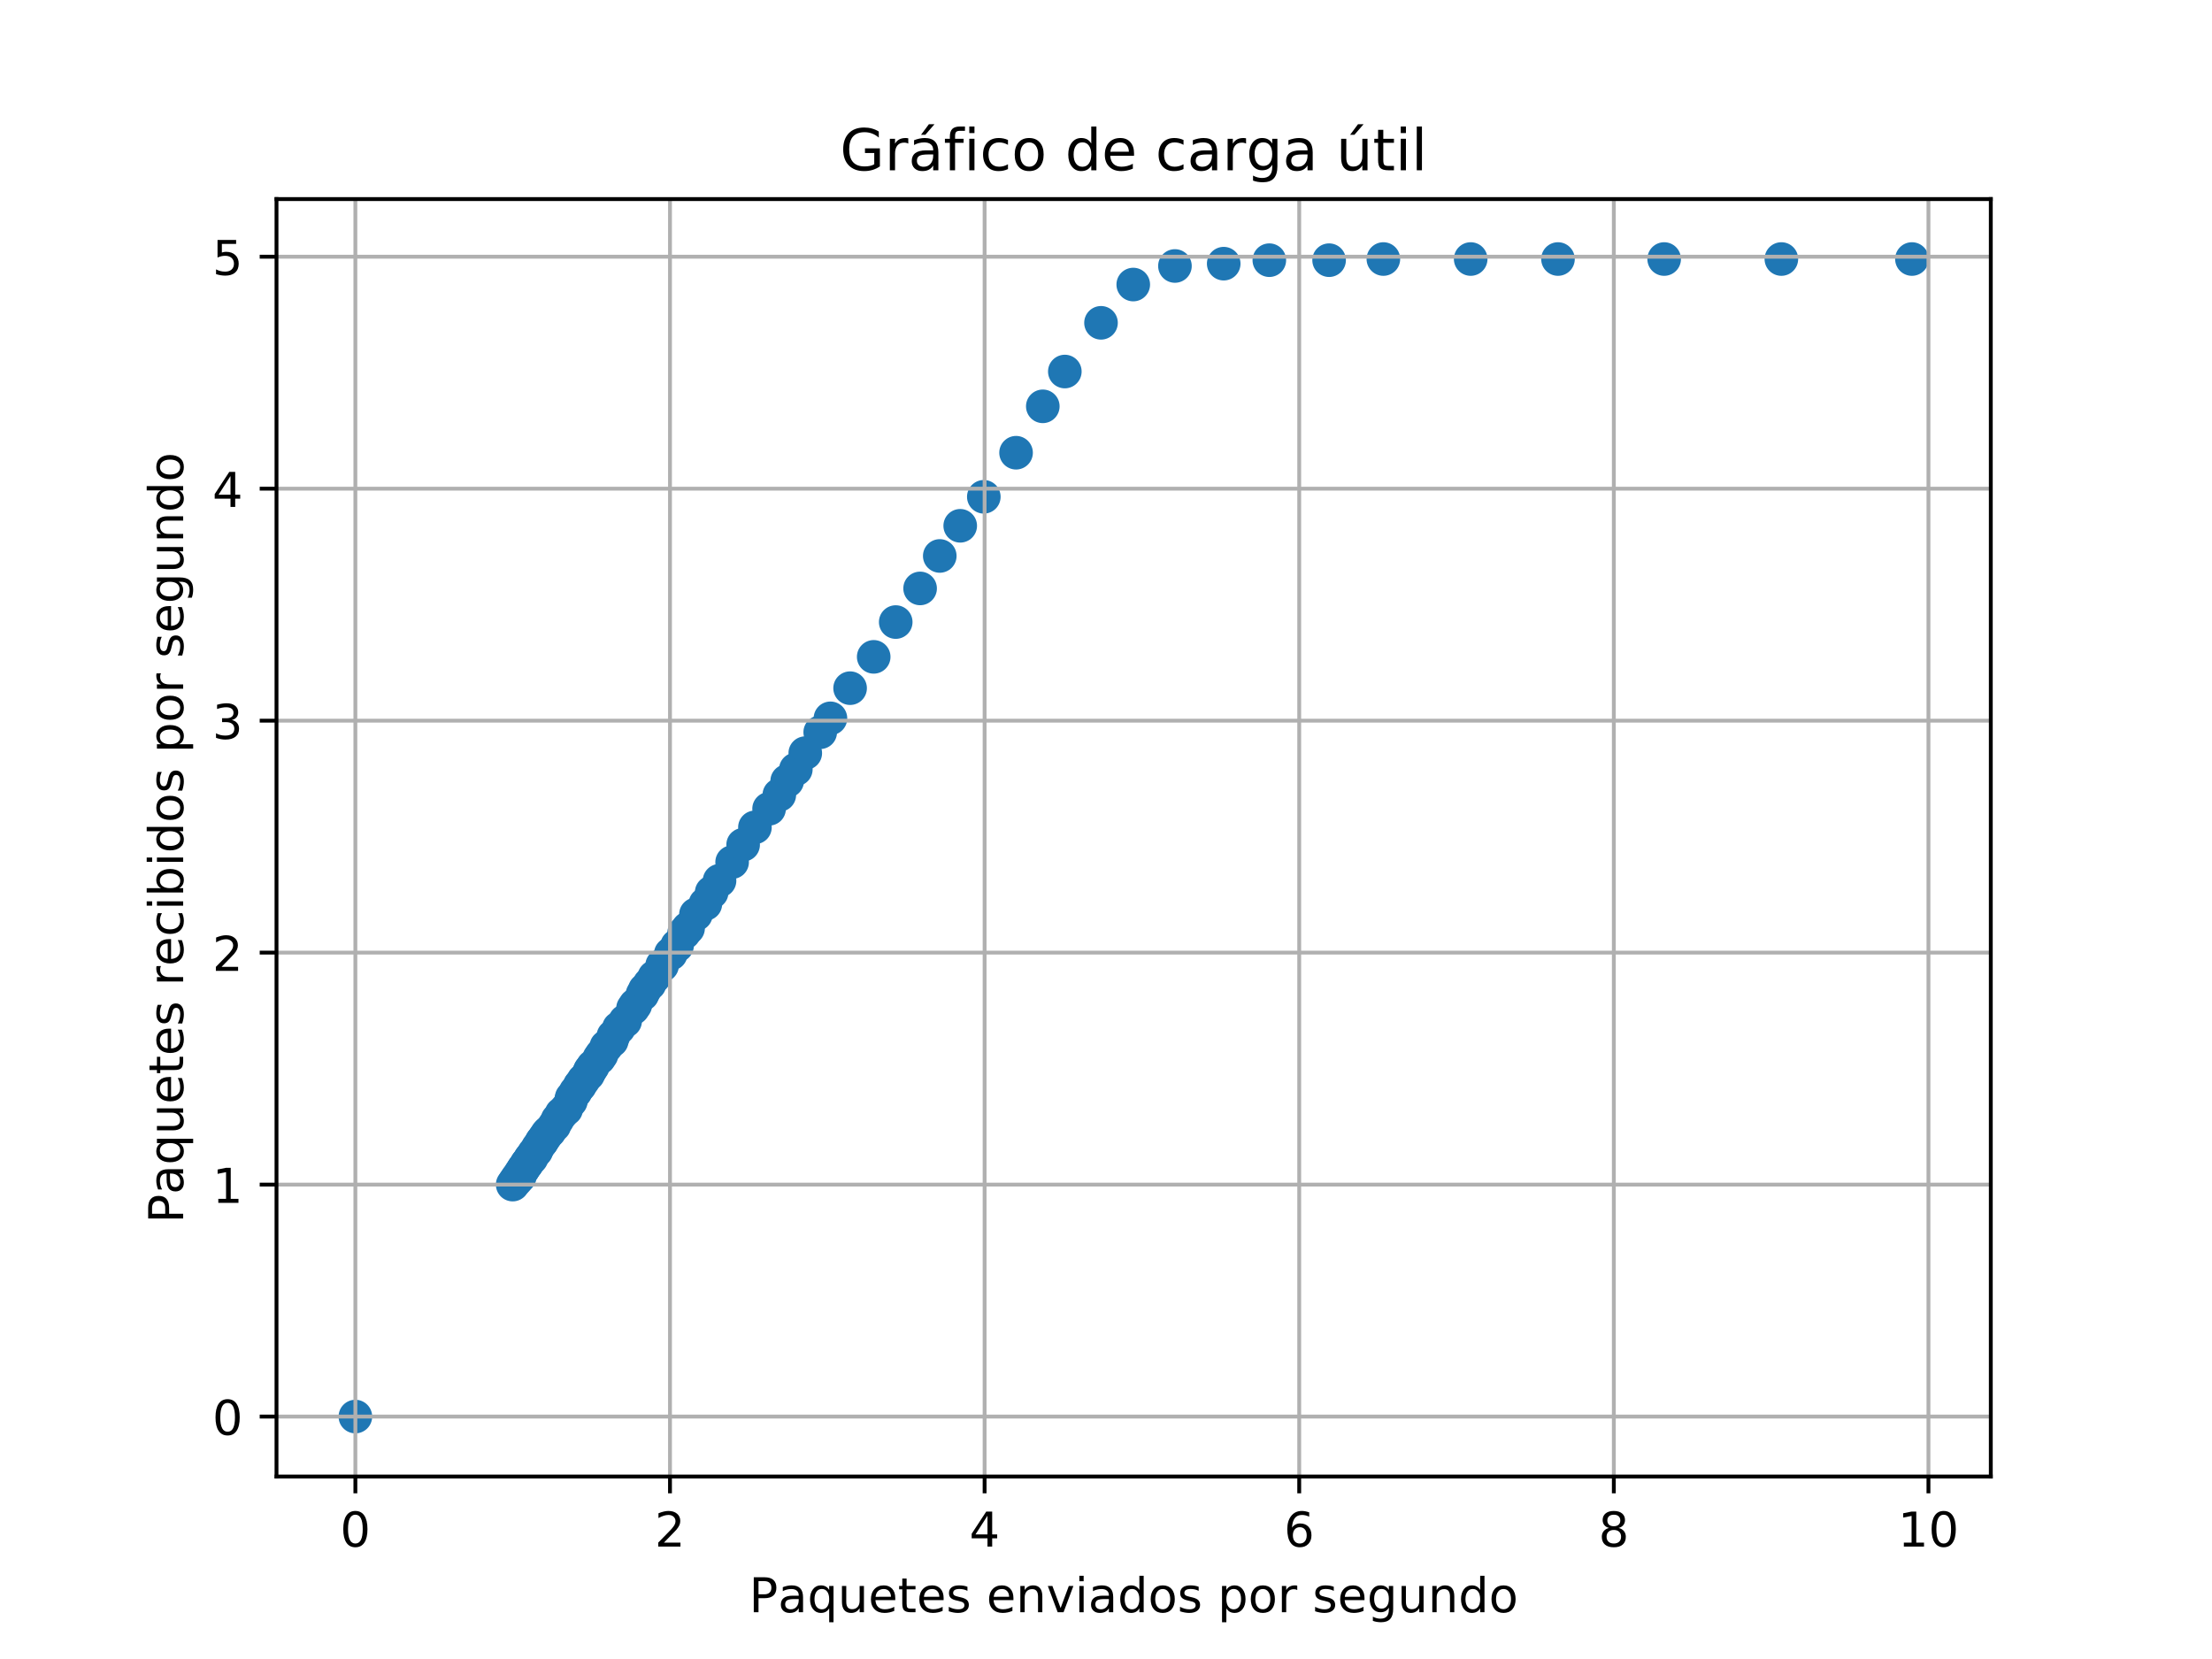 <?xml version="1.0" encoding="utf-8" standalone="no"?>
<!DOCTYPE svg PUBLIC "-//W3C//DTD SVG 1.1//EN"
  "http://www.w3.org/Graphics/SVG/1.1/DTD/svg11.dtd">
<!-- Created with matplotlib (https://matplotlib.org/) -->
<svg height="345.6pt" version="1.1" viewBox="0 0 460.8 345.6" width="460.8pt" xmlns="http://www.w3.org/2000/svg" xmlns:xlink="http://www.w3.org/1999/xlink">
 <defs>
  <style type="text/css">
*{stroke-linecap:butt;stroke-linejoin:round;}
  </style>
 </defs>
 <g id="figure_1">
  <g id="patch_1">
   <path d="M 0 345.6 
L 460.8 345.6 
L 460.8 0 
L 0 0 
z
" style="fill:#ffffff;"/>
  </g>
  <g id="axes_1">
   <g id="patch_2">
    <path d="M 57.6 307.584 
L 414.72 307.584 
L 414.72 41.472 
L 57.6 41.472 
z
" style="fill:#ffffff;"/>
   </g>
   <g id="PathCollection_1">
    <defs>
     <path d="M 0 3 
C 0.796 3 1.559 2.684 2.121 2.121 
C 2.684 1.559 3 0.796 3 0 
C 3 -0.796 2.684 -1.559 2.121 -2.121 
C 1.559 -2.684 0.796 -3 0 -3 
C -0.796 -3 -1.559 -2.684 -2.121 -2.121 
C -2.684 -1.559 -3 -0.796 -3 0 
C -3 0.796 -2.684 1.559 -2.121 2.121 
C -1.559 2.684 -0.796 3 0 3 
z
" id="m4872518e46" style="stroke:#1f77b4;"/>
    </defs>
    <g clip-path="url(#p3fdb075d85)">
     <use style="fill:#1f77b4;stroke:#1f77b4;" x="74.031" xlink:href="#m4872518e46" y="295.096"/>
     <use style="fill:#1f77b4;stroke:#1f77b4;" x="106.801" xlink:href="#m4872518e46" y="246.772"/>
     <use style="fill:#1f77b4;stroke:#1f77b4;" x="107.292" xlink:href="#m4872518e46" y="246.047"/>
     <use style="fill:#1f77b4;stroke:#1f77b4;" x="107.62" xlink:href="#m4872518e46" y="245.806"/>
     <use style="fill:#1f77b4;stroke:#1f77b4;" x="107.784" xlink:href="#m4872518e46" y="245.322"/>
     <use style="fill:#1f77b4;stroke:#1f77b4;" x="108.275" xlink:href="#m4872518e46" y="245.081"/>
     <use style="fill:#1f77b4;stroke:#1f77b4;" x="108.439" xlink:href="#m4872518e46" y="244.356"/>
     <use style="fill:#1f77b4;stroke:#1f77b4;" x="108.931" xlink:href="#m4872518e46" y="243.631"/>
     <use style="fill:#1f77b4;stroke:#1f77b4;" x="109.095" xlink:href="#m4872518e46" y="243.389"/>
     <use style="fill:#1f77b4;stroke:#1f77b4;" x="109.586" xlink:href="#m4872518e46" y="242.664"/>
     <use style="fill:#1f77b4;stroke:#1f77b4;" x="109.75" xlink:href="#m4872518e46" y="242.423"/>
     <use style="fill:#1f77b4;stroke:#1f77b4;" x="109.914" xlink:href="#m4872518e46" y="242.181"/>
     <use style="fill:#1f77b4;stroke:#1f77b4;" x="110.406" xlink:href="#m4872518e46" y="241.456"/>
     <use style="fill:#1f77b4;stroke:#1f77b4;" x="110.569" xlink:href="#m4872518e46" y="241.215"/>
     <use style="fill:#1f77b4;stroke:#1f77b4;" x="110.733" xlink:href="#m4872518e46" y="241.215"/>
     <use style="fill:#1f77b4;stroke:#1f77b4;" x="111.225" xlink:href="#m4872518e46" y="240.248"/>
     <use style="fill:#1f77b4;stroke:#1f77b4;" x="111.716" xlink:href="#m4872518e46" y="239.765"/>
     <use style="fill:#1f77b4;stroke:#1f77b4;" x="112.044" xlink:href="#m4872518e46" y="239.04"/>
     <use style="fill:#1f77b4;stroke:#1f77b4;" x="112.699" xlink:href="#m4872518e46" y="238.074"/>
     <use style="fill:#1f77b4;stroke:#1f77b4;" x="112.863" xlink:href="#m4872518e46" y="237.832"/>
     <use style="fill:#1f77b4;stroke:#1f77b4;" x="113.027" xlink:href="#m4872518e46" y="237.59"/>
     <use style="fill:#1f77b4;stroke:#1f77b4;" x="113.519" xlink:href="#m4872518e46" y="236.866"/>
     <use style="fill:#1f77b4;stroke:#1f77b4;" x="114.01" xlink:href="#m4872518e46" y="236.141"/>
     <use style="fill:#1f77b4;stroke:#1f77b4;" x="114.502" xlink:href="#m4872518e46" y="235.658"/>
     <use style="fill:#1f77b4;stroke:#1f77b4;" x="115.485" xlink:href="#m4872518e46" y="234.449"/>
     <use style="fill:#1f77b4;stroke:#1f77b4;" x="116.14" xlink:href="#m4872518e46" y="233.241"/>
     <use style="fill:#1f77b4;stroke:#1f77b4;" x="116.959" xlink:href="#m4872518e46" y="232.033"/>
     <use style="fill:#1f77b4;stroke:#1f77b4;" x="117.943" xlink:href="#m4872518e46" y="231.067"/>
     <use style="fill:#1f77b4;stroke:#1f77b4;" x="118.926" xlink:href="#m4872518e46" y="229.375"/>
     <use style="fill:#1f77b4;stroke:#1f77b4;" x="119.09" xlink:href="#m4872518e46" y="228.651"/>
     <use style="fill:#1f77b4;stroke:#1f77b4;" x="119.909" xlink:href="#m4872518e46" y="227.443"/>
     <use style="fill:#1f77b4;stroke:#1f77b4;" x="120.728" xlink:href="#m4872518e46" y="226.234"/>
     <use style="fill:#1f77b4;stroke:#1f77b4;" x="120.892" xlink:href="#m4872518e46" y="225.993"/>
     <use style="fill:#1f77b4;stroke:#1f77b4;" x="121.547" xlink:href="#m4872518e46" y="225.026"/>
     <use style="fill:#1f77b4;stroke:#1f77b4;" x="122.53" xlink:href="#m4872518e46" y="223.818"/>
     <use style="fill:#1f77b4;stroke:#1f77b4;" x="122.858" xlink:href="#m4872518e46" y="223.093"/>
     <use style="fill:#1f77b4;stroke:#1f77b4;" x="123.022" xlink:href="#m4872518e46" y="222.852"/>
     <use style="fill:#1f77b4;stroke:#1f77b4;" x="123.513" xlink:href="#m4872518e46" y="222.127"/>
     <use style="fill:#1f77b4;stroke:#1f77b4;" x="124.824" xlink:href="#m4872518e46" y="220.436"/>
     <use style="fill:#1f77b4;stroke:#1f77b4;" x="125.316" xlink:href="#m4872518e46" y="219.711"/>
     <use style="fill:#1f77b4;stroke:#1f77b4;" x="126.299" xlink:href="#m4872518e46" y="218.019"/>
     <use style="fill:#1f77b4;stroke:#1f77b4;" x="127.446" xlink:href="#m4872518e46" y="216.811"/>
     <use style="fill:#1f77b4;stroke:#1f77b4;" x="127.774" xlink:href="#m4872518e46" y="215.845"/>
     <use style="fill:#1f77b4;stroke:#1f77b4;" x="128.921" xlink:href="#m4872518e46" y="214.153"/>
     <use style="fill:#1f77b4;stroke:#1f77b4;" x="130.231" xlink:href="#m4872518e46" y="212.704"/>
     <use style="fill:#1f77b4;stroke:#1f77b4;" x="131.87" xlink:href="#m4872518e46" y="210.046"/>
     <use style="fill:#1f77b4;stroke:#1f77b4;" x="132.361" xlink:href="#m4872518e46" y="209.321"/>
     <use style="fill:#1f77b4;stroke:#1f77b4;" x="133.836" xlink:href="#m4872518e46" y="207.147"/>
     <use style="fill:#1f77b4;stroke:#1f77b4;" x="134.328" xlink:href="#m4872518e46" y="206.18"/>
     <use style="fill:#1f77b4;stroke:#1f77b4;" x="135.311" xlink:href="#m4872518e46" y="204.972"/>
     <use style="fill:#1f77b4;stroke:#1f77b4;" x="136.294" xlink:href="#m4872518e46" y="203.522"/>
     <use style="fill:#1f77b4;stroke:#1f77b4;" x="137.932" xlink:href="#m4872518e46" y="201.106"/>
     <use style="fill:#1f77b4;stroke:#1f77b4;" x="139.735" xlink:href="#m4872518e46" y="198.69"/>
     <use style="fill:#1f77b4;stroke:#1f77b4;" x="141.045" xlink:href="#m4872518e46" y="196.999"/>
     <use style="fill:#1f77b4;stroke:#1f77b4;" x="142.52" xlink:href="#m4872518e46" y="194.341"/>
     <use style="fill:#1f77b4;stroke:#1f77b4;" x="143.339" xlink:href="#m4872518e46" y="193.374"/>
     <use style="fill:#1f77b4;stroke:#1f77b4;" x="144.978" xlink:href="#m4872518e46" y="190.475"/>
     <use style="fill:#1f77b4;stroke:#1f77b4;" x="146.944" xlink:href="#m4872518e46" y="188.3"/>
     <use style="fill:#1f77b4;stroke:#1f77b4;" x="148.255" xlink:href="#m4872518e46" y="185.884"/>
     <use style="fill:#1f77b4;stroke:#1f77b4;" x="149.893" xlink:href="#m4872518e46" y="183.468"/>
     <use style="fill:#1f77b4;stroke:#1f77b4;" x="152.515" xlink:href="#m4872518e46" y="179.602"/>
     <use style="fill:#1f77b4;stroke:#1f77b4;" x="154.809" xlink:href="#m4872518e46" y="175.978"/>
     <use style="fill:#1f77b4;stroke:#1f77b4;" x="157.266" xlink:href="#m4872518e46" y="172.353"/>
     <use style="fill:#1f77b4;stroke:#1f77b4;" x="160.216" xlink:href="#m4872518e46" y="168.488"/>
     <use style="fill:#1f77b4;stroke:#1f77b4;" x="162.346" xlink:href="#m4872518e46" y="165.588"/>
     <use style="fill:#1f77b4;stroke:#1f77b4;" x="163.984" xlink:href="#m4872518e46" y="162.689"/>
     <use style="fill:#1f77b4;stroke:#1f77b4;" x="165.787" xlink:href="#m4872518e46" y="160.272"/>
     <use style="fill:#1f77b4;stroke:#1f77b4;" x="167.753" xlink:href="#m4872518e46" y="156.89"/>
     <use style="fill:#1f77b4;stroke:#1f77b4;" x="170.866" xlink:href="#m4872518e46" y="152.541"/>
     <use style="fill:#1f77b4;stroke:#1f77b4;" x="172.996" xlink:href="#m4872518e46" y="149.641"/>
     <use style="fill:#1f77b4;stroke:#1f77b4;" x="177.092" xlink:href="#m4872518e46" y="143.359"/>
     <use style="fill:#1f77b4;stroke:#1f77b4;" x="182.008" xlink:href="#m4872518e46" y="136.835"/>
     <use style="fill:#1f77b4;stroke:#1f77b4;" x="186.596" xlink:href="#m4872518e46" y="129.587"/>
     <use style="fill:#1f77b4;stroke:#1f77b4;" x="191.675" xlink:href="#m4872518e46" y="122.58"/>
     <use style="fill:#1f77b4;stroke:#1f77b4;" x="195.771" xlink:href="#m4872518e46" y="115.815"/>
     <use style="fill:#1f77b4;stroke:#1f77b4;" x="200.031" xlink:href="#m4872518e46" y="109.533"/>
     <use style="fill:#1f77b4;stroke:#1f77b4;" x="204.947" xlink:href="#m4872518e46" y="103.492"/>
     <use style="fill:#1f77b4;stroke:#1f77b4;" x="211.665" xlink:href="#m4872518e46" y="94.311"/>
     <use style="fill:#1f77b4;stroke:#1f77b4;" x="217.235" xlink:href="#m4872518e46" y="84.646"/>
     <use style="fill:#1f77b4;stroke:#1f77b4;" x="221.823" xlink:href="#m4872518e46" y="77.397"/>
     <use style="fill:#1f77b4;stroke:#1f77b4;" x="229.36" xlink:href="#m4872518e46" y="67.249"/>
     <use style="fill:#1f77b4;stroke:#1f77b4;" x="236.078" xlink:href="#m4872518e46" y="59.276"/>
     <use style="fill:#1f77b4;stroke:#1f77b4;" x="244.762" xlink:href="#m4872518e46" y="55.41"/>
     <use style="fill:#1f77b4;stroke:#1f77b4;" x="254.921" xlink:href="#m4872518e46" y="54.927"/>
     <use style="fill:#1f77b4;stroke:#1f77b4;" x="264.424" xlink:href="#m4872518e46" y="54.202"/>
     <use style="fill:#1f77b4;stroke:#1f77b4;" x="276.877" xlink:href="#m4872518e46" y="54.202"/>
     <use style="fill:#1f77b4;stroke:#1f77b4;" x="288.182" xlink:href="#m4872518e46" y="53.96"/>
     <use style="fill:#1f77b4;stroke:#1f77b4;" x="306.37" xlink:href="#m4872518e46" y="53.96"/>
     <use style="fill:#1f77b4;stroke:#1f77b4;" x="324.557" xlink:href="#m4872518e46" y="53.96"/>
     <use style="fill:#1f77b4;stroke:#1f77b4;" x="346.676" xlink:href="#m4872518e46" y="53.96"/>
     <use style="fill:#1f77b4;stroke:#1f77b4;" x="371.09" xlink:href="#m4872518e46" y="53.96"/>
     <use style="fill:#1f77b4;stroke:#1f77b4;" x="398.289" xlink:href="#m4872518e46" y="53.96"/>
    </g>
   </g>
   <g id="matplotlib.axis_1">
    <g id="xtick_1">
     <g id="line2d_1">
      <path clip-path="url(#p3fdb075d85)" d="M 74.031 307.584 
L 74.031 41.472 
" style="fill:none;stroke:#b0b0b0;stroke-linecap:square;stroke-width:0.8;"/>
     </g>
     <g id="line2d_2">
      <defs>
       <path d="M 0 0 
L 0 3.5 
" id="mde348070b0" style="stroke:#000000;stroke-width:0.8;"/>
      </defs>
      <g>
       <use style="stroke:#000000;stroke-width:0.8;" x="74.031" xlink:href="#mde348070b0" y="307.584"/>
      </g>
     </g>
     <g id="text_1">
      <!-- 0 -->
      <defs>
       <path d="M 31.781 66.406 
Q 24.172 66.406 20.328 58.906 
Q 16.5 51.422 16.5 36.375 
Q 16.5 21.391 20.328 13.891 
Q 24.172 6.391 31.781 6.391 
Q 39.453 6.391 43.281 13.891 
Q 47.125 21.391 47.125 36.375 
Q 47.125 51.422 43.281 58.906 
Q 39.453 66.406 31.781 66.406 
z
M 31.781 74.219 
Q 44.047 74.219 50.516 64.516 
Q 56.984 54.828 56.984 36.375 
Q 56.984 17.969 50.516 8.266 
Q 44.047 -1.422 31.781 -1.422 
Q 19.531 -1.422 13.062 8.266 
Q 6.594 17.969 6.594 36.375 
Q 6.594 54.828 13.062 64.516 
Q 19.531 74.219 31.781 74.219 
z
" id="DejaVuSans-48"/>
      </defs>
      <g transform="translate(70.85 322.182)scale(0.1 -0.1)">
       <use xlink:href="#DejaVuSans-48"/>
      </g>
     </g>
    </g>
    <g id="xtick_2">
     <g id="line2d_3">
      <path clip-path="url(#p3fdb075d85)" d="M 139.571 307.584 
L 139.571 41.472 
" style="fill:none;stroke:#b0b0b0;stroke-linecap:square;stroke-width:0.8;"/>
     </g>
     <g id="line2d_4">
      <g>
       <use style="stroke:#000000;stroke-width:0.8;" x="139.571" xlink:href="#mde348070b0" y="307.584"/>
      </g>
     </g>
     <g id="text_2">
      <!-- 2 -->
      <defs>
       <path d="M 19.188 8.297 
L 53.609 8.297 
L 53.609 0 
L 7.328 0 
L 7.328 8.297 
Q 12.938 14.109 22.625 23.891 
Q 32.328 33.688 34.812 36.531 
Q 39.547 41.844 41.422 45.531 
Q 43.312 49.219 43.312 52.781 
Q 43.312 58.594 39.234 62.25 
Q 35.156 65.922 28.609 65.922 
Q 23.969 65.922 18.812 64.312 
Q 13.672 62.703 7.812 59.422 
L 7.812 69.391 
Q 13.766 71.781 18.938 73 
Q 24.125 74.219 28.422 74.219 
Q 39.75 74.219 46.484 68.547 
Q 53.219 62.891 53.219 53.422 
Q 53.219 48.922 51.531 44.891 
Q 49.859 40.875 45.406 35.406 
Q 44.188 33.984 37.641 27.219 
Q 31.109 20.453 19.188 8.297 
z
" id="DejaVuSans-50"/>
      </defs>
      <g transform="translate(136.389 322.182)scale(0.1 -0.1)">
       <use xlink:href="#DejaVuSans-50"/>
      </g>
     </g>
    </g>
    <g id="xtick_3">
     <g id="line2d_5">
      <path clip-path="url(#p3fdb075d85)" d="M 205.111 307.584 
L 205.111 41.472 
" style="fill:none;stroke:#b0b0b0;stroke-linecap:square;stroke-width:0.8;"/>
     </g>
     <g id="line2d_6">
      <g>
       <use style="stroke:#000000;stroke-width:0.8;" x="205.111" xlink:href="#mde348070b0" y="307.584"/>
      </g>
     </g>
     <g id="text_3">
      <!-- 4 -->
      <defs>
       <path d="M 37.797 64.312 
L 12.891 25.391 
L 37.797 25.391 
z
M 35.203 72.906 
L 47.609 72.906 
L 47.609 25.391 
L 58.016 25.391 
L 58.016 17.188 
L 47.609 17.188 
L 47.609 0 
L 37.797 0 
L 37.797 17.188 
L 4.891 17.188 
L 4.891 26.703 
z
" id="DejaVuSans-52"/>
      </defs>
      <g transform="translate(201.929 322.182)scale(0.1 -0.1)">
       <use xlink:href="#DejaVuSans-52"/>
      </g>
     </g>
    </g>
    <g id="xtick_4">
     <g id="line2d_7">
      <path clip-path="url(#p3fdb075d85)" d="M 270.65 307.584 
L 270.65 41.472 
" style="fill:none;stroke:#b0b0b0;stroke-linecap:square;stroke-width:0.8;"/>
     </g>
     <g id="line2d_8">
      <g>
       <use style="stroke:#000000;stroke-width:0.8;" x="270.65" xlink:href="#mde348070b0" y="307.584"/>
      </g>
     </g>
     <g id="text_4">
      <!-- 6 -->
      <defs>
       <path d="M 33.016 40.375 
Q 26.375 40.375 22.484 35.828 
Q 18.609 31.297 18.609 23.391 
Q 18.609 15.531 22.484 10.953 
Q 26.375 6.391 33.016 6.391 
Q 39.656 6.391 43.531 10.953 
Q 47.406 15.531 47.406 23.391 
Q 47.406 31.297 43.531 35.828 
Q 39.656 40.375 33.016 40.375 
z
M 52.594 71.297 
L 52.594 62.312 
Q 48.875 64.062 45.094 64.984 
Q 41.312 65.922 37.594 65.922 
Q 27.828 65.922 22.672 59.328 
Q 17.531 52.734 16.797 39.406 
Q 19.672 43.656 24.016 45.922 
Q 28.375 48.188 33.594 48.188 
Q 44.578 48.188 50.953 41.516 
Q 57.328 34.859 57.328 23.391 
Q 57.328 12.156 50.688 5.359 
Q 44.047 -1.422 33.016 -1.422 
Q 20.359 -1.422 13.672 8.266 
Q 6.984 17.969 6.984 36.375 
Q 6.984 53.656 15.188 63.938 
Q 23.391 74.219 37.203 74.219 
Q 40.922 74.219 44.703 73.484 
Q 48.484 72.75 52.594 71.297 
z
" id="DejaVuSans-54"/>
      </defs>
      <g transform="translate(267.469 322.182)scale(0.1 -0.1)">
       <use xlink:href="#DejaVuSans-54"/>
      </g>
     </g>
    </g>
    <g id="xtick_5">
     <g id="line2d_9">
      <path clip-path="url(#p3fdb075d85)" d="M 336.19 307.584 
L 336.19 41.472 
" style="fill:none;stroke:#b0b0b0;stroke-linecap:square;stroke-width:0.8;"/>
     </g>
     <g id="line2d_10">
      <g>
       <use style="stroke:#000000;stroke-width:0.8;" x="336.19" xlink:href="#mde348070b0" y="307.584"/>
      </g>
     </g>
     <g id="text_5">
      <!-- 8 -->
      <defs>
       <path d="M 31.781 34.625 
Q 24.75 34.625 20.719 30.859 
Q 16.703 27.094 16.703 20.516 
Q 16.703 13.922 20.719 10.156 
Q 24.75 6.391 31.781 6.391 
Q 38.812 6.391 42.859 10.172 
Q 46.922 13.969 46.922 20.516 
Q 46.922 27.094 42.891 30.859 
Q 38.875 34.625 31.781 34.625 
z
M 21.922 38.812 
Q 15.578 40.375 12.031 44.719 
Q 8.5 49.078 8.5 55.328 
Q 8.5 64.062 14.719 69.141 
Q 20.953 74.219 31.781 74.219 
Q 42.672 74.219 48.875 69.141 
Q 55.078 64.062 55.078 55.328 
Q 55.078 49.078 51.531 44.719 
Q 48 40.375 41.703 38.812 
Q 48.828 37.156 52.797 32.312 
Q 56.781 27.484 56.781 20.516 
Q 56.781 9.906 50.312 4.234 
Q 43.844 -1.422 31.781 -1.422 
Q 19.734 -1.422 13.25 4.234 
Q 6.781 9.906 6.781 20.516 
Q 6.781 27.484 10.781 32.312 
Q 14.797 37.156 21.922 38.812 
z
M 18.312 54.391 
Q 18.312 48.734 21.844 45.562 
Q 25.391 42.391 31.781 42.391 
Q 38.141 42.391 41.719 45.562 
Q 45.312 48.734 45.312 54.391 
Q 45.312 60.062 41.719 63.234 
Q 38.141 66.406 31.781 66.406 
Q 25.391 66.406 21.844 63.234 
Q 18.312 60.062 18.312 54.391 
z
" id="DejaVuSans-56"/>
      </defs>
      <g transform="translate(333.009 322.182)scale(0.1 -0.1)">
       <use xlink:href="#DejaVuSans-56"/>
      </g>
     </g>
    </g>
    <g id="xtick_6">
     <g id="line2d_11">
      <path clip-path="url(#p3fdb075d85)" d="M 401.73 307.584 
L 401.73 41.472 
" style="fill:none;stroke:#b0b0b0;stroke-linecap:square;stroke-width:0.8;"/>
     </g>
     <g id="line2d_12">
      <g>
       <use style="stroke:#000000;stroke-width:0.8;" x="401.73" xlink:href="#mde348070b0" y="307.584"/>
      </g>
     </g>
     <g id="text_6">
      <!-- 10 -->
      <defs>
       <path d="M 12.406 8.297 
L 28.516 8.297 
L 28.516 63.922 
L 10.984 60.406 
L 10.984 69.391 
L 28.422 72.906 
L 38.281 72.906 
L 38.281 8.297 
L 54.391 8.297 
L 54.391 0 
L 12.406 0 
z
" id="DejaVuSans-49"/>
      </defs>
      <g transform="translate(395.367 322.182)scale(0.1 -0.1)">
       <use xlink:href="#DejaVuSans-49"/>
       <use x="63.623" xlink:href="#DejaVuSans-48"/>
      </g>
     </g>
    </g>
    <g id="text_7">
     <!-- Paquetes enviados por segundo -->
     <defs>
      <path d="M 19.672 64.797 
L 19.672 37.406 
L 32.078 37.406 
Q 38.969 37.406 42.719 40.969 
Q 46.484 44.531 46.484 51.125 
Q 46.484 57.672 42.719 61.234 
Q 38.969 64.797 32.078 64.797 
z
M 9.812 72.906 
L 32.078 72.906 
Q 44.344 72.906 50.609 67.359 
Q 56.891 61.812 56.891 51.125 
Q 56.891 40.328 50.609 34.812 
Q 44.344 29.297 32.078 29.297 
L 19.672 29.297 
L 19.672 0 
L 9.812 0 
z
" id="DejaVuSans-80"/>
      <path d="M 34.281 27.484 
Q 23.391 27.484 19.188 25 
Q 14.984 22.516 14.984 16.5 
Q 14.984 11.719 18.141 8.906 
Q 21.297 6.109 26.703 6.109 
Q 34.188 6.109 38.703 11.406 
Q 43.219 16.703 43.219 25.484 
L 43.219 27.484 
z
M 52.203 31.203 
L 52.203 0 
L 43.219 0 
L 43.219 8.297 
Q 40.141 3.328 35.547 0.953 
Q 30.953 -1.422 24.312 -1.422 
Q 15.922 -1.422 10.953 3.297 
Q 6 8.016 6 15.922 
Q 6 25.141 12.172 29.828 
Q 18.359 34.516 30.609 34.516 
L 43.219 34.516 
L 43.219 35.406 
Q 43.219 41.609 39.141 45 
Q 35.062 48.391 27.688 48.391 
Q 23 48.391 18.547 47.266 
Q 14.109 46.141 10.016 43.891 
L 10.016 52.203 
Q 14.938 54.109 19.578 55.047 
Q 24.219 56 28.609 56 
Q 40.484 56 46.344 49.844 
Q 52.203 43.703 52.203 31.203 
z
" id="DejaVuSans-97"/>
      <path d="M 14.797 27.297 
Q 14.797 17.391 18.875 11.75 
Q 22.953 6.109 30.078 6.109 
Q 37.203 6.109 41.297 11.75 
Q 45.406 17.391 45.406 27.297 
Q 45.406 37.203 41.297 42.844 
Q 37.203 48.484 30.078 48.484 
Q 22.953 48.484 18.875 42.844 
Q 14.797 37.203 14.797 27.297 
z
M 45.406 8.203 
Q 42.578 3.328 38.25 0.953 
Q 33.938 -1.422 27.875 -1.422 
Q 17.969 -1.422 11.734 6.484 
Q 5.516 14.406 5.516 27.297 
Q 5.516 40.188 11.734 48.094 
Q 17.969 56 27.875 56 
Q 33.938 56 38.25 53.625 
Q 42.578 51.266 45.406 46.391 
L 45.406 54.688 
L 54.391 54.688 
L 54.391 -20.797 
L 45.406 -20.797 
z
" id="DejaVuSans-113"/>
      <path d="M 8.5 21.578 
L 8.5 54.688 
L 17.484 54.688 
L 17.484 21.922 
Q 17.484 14.156 20.5 10.266 
Q 23.531 6.391 29.594 6.391 
Q 36.859 6.391 41.078 11.031 
Q 45.312 15.672 45.312 23.688 
L 45.312 54.688 
L 54.297 54.688 
L 54.297 0 
L 45.312 0 
L 45.312 8.406 
Q 42.047 3.422 37.719 1 
Q 33.406 -1.422 27.688 -1.422 
Q 18.266 -1.422 13.375 4.438 
Q 8.5 10.297 8.5 21.578 
z
M 31.109 56 
z
" id="DejaVuSans-117"/>
      <path d="M 56.203 29.594 
L 56.203 25.203 
L 14.891 25.203 
Q 15.484 15.922 20.484 11.062 
Q 25.484 6.203 34.422 6.203 
Q 39.594 6.203 44.453 7.469 
Q 49.312 8.734 54.109 11.281 
L 54.109 2.781 
Q 49.266 0.734 44.188 -0.344 
Q 39.109 -1.422 33.891 -1.422 
Q 20.797 -1.422 13.156 6.188 
Q 5.516 13.812 5.516 26.812 
Q 5.516 40.234 12.766 48.109 
Q 20.016 56 32.328 56 
Q 43.359 56 49.781 48.891 
Q 56.203 41.797 56.203 29.594 
z
M 47.219 32.234 
Q 47.125 39.594 43.094 43.984 
Q 39.062 48.391 32.422 48.391 
Q 24.906 48.391 20.391 44.141 
Q 15.875 39.891 15.188 32.172 
z
" id="DejaVuSans-101"/>
      <path d="M 18.312 70.219 
L 18.312 54.688 
L 36.812 54.688 
L 36.812 47.703 
L 18.312 47.703 
L 18.312 18.016 
Q 18.312 11.328 20.141 9.422 
Q 21.969 7.516 27.594 7.516 
L 36.812 7.516 
L 36.812 0 
L 27.594 0 
Q 17.188 0 13.234 3.875 
Q 9.281 7.766 9.281 18.016 
L 9.281 47.703 
L 2.688 47.703 
L 2.688 54.688 
L 9.281 54.688 
L 9.281 70.219 
z
" id="DejaVuSans-116"/>
      <path d="M 44.281 53.078 
L 44.281 44.578 
Q 40.484 46.531 36.375 47.5 
Q 32.281 48.484 27.875 48.484 
Q 21.188 48.484 17.844 46.438 
Q 14.5 44.391 14.5 40.281 
Q 14.5 37.156 16.891 35.375 
Q 19.281 33.594 26.516 31.984 
L 29.594 31.297 
Q 39.156 29.25 43.188 25.516 
Q 47.219 21.781 47.219 15.094 
Q 47.219 7.469 41.188 3.016 
Q 35.156 -1.422 24.609 -1.422 
Q 20.219 -1.422 15.453 -0.562 
Q 10.688 0.297 5.422 2 
L 5.422 11.281 
Q 10.406 8.688 15.234 7.391 
Q 20.062 6.109 24.812 6.109 
Q 31.156 6.109 34.562 8.281 
Q 37.984 10.453 37.984 14.406 
Q 37.984 18.062 35.516 20.016 
Q 33.062 21.969 24.703 23.781 
L 21.578 24.516 
Q 13.234 26.266 9.516 29.906 
Q 5.812 33.547 5.812 39.891 
Q 5.812 47.609 11.281 51.797 
Q 16.75 56 26.812 56 
Q 31.781 56 36.172 55.266 
Q 40.578 54.547 44.281 53.078 
z
" id="DejaVuSans-115"/>
      <path id="DejaVuSans-32"/>
      <path d="M 54.891 33.016 
L 54.891 0 
L 45.906 0 
L 45.906 32.719 
Q 45.906 40.484 42.875 44.328 
Q 39.844 48.188 33.797 48.188 
Q 26.516 48.188 22.312 43.547 
Q 18.109 38.922 18.109 30.906 
L 18.109 0 
L 9.078 0 
L 9.078 54.688 
L 18.109 54.688 
L 18.109 46.188 
Q 21.344 51.125 25.703 53.562 
Q 30.078 56 35.797 56 
Q 45.219 56 50.047 50.172 
Q 54.891 44.344 54.891 33.016 
z
" id="DejaVuSans-110"/>
      <path d="M 2.984 54.688 
L 12.5 54.688 
L 29.594 8.797 
L 46.688 54.688 
L 56.203 54.688 
L 35.688 0 
L 23.484 0 
z
" id="DejaVuSans-118"/>
      <path d="M 9.422 54.688 
L 18.406 54.688 
L 18.406 0 
L 9.422 0 
z
M 9.422 75.984 
L 18.406 75.984 
L 18.406 64.594 
L 9.422 64.594 
z
" id="DejaVuSans-105"/>
      <path d="M 45.406 46.391 
L 45.406 75.984 
L 54.391 75.984 
L 54.391 0 
L 45.406 0 
L 45.406 8.203 
Q 42.578 3.328 38.25 0.953 
Q 33.938 -1.422 27.875 -1.422 
Q 17.969 -1.422 11.734 6.484 
Q 5.516 14.406 5.516 27.297 
Q 5.516 40.188 11.734 48.094 
Q 17.969 56 27.875 56 
Q 33.938 56 38.25 53.625 
Q 42.578 51.266 45.406 46.391 
z
M 14.797 27.297 
Q 14.797 17.391 18.875 11.75 
Q 22.953 6.109 30.078 6.109 
Q 37.203 6.109 41.297 11.75 
Q 45.406 17.391 45.406 27.297 
Q 45.406 37.203 41.297 42.844 
Q 37.203 48.484 30.078 48.484 
Q 22.953 48.484 18.875 42.844 
Q 14.797 37.203 14.797 27.297 
z
" id="DejaVuSans-100"/>
      <path d="M 30.609 48.391 
Q 23.391 48.391 19.188 42.75 
Q 14.984 37.109 14.984 27.297 
Q 14.984 17.484 19.156 11.844 
Q 23.344 6.203 30.609 6.203 
Q 37.797 6.203 41.984 11.859 
Q 46.188 17.531 46.188 27.297 
Q 46.188 37.016 41.984 42.703 
Q 37.797 48.391 30.609 48.391 
z
M 30.609 56 
Q 42.328 56 49.016 48.375 
Q 55.719 40.766 55.719 27.297 
Q 55.719 13.875 49.016 6.219 
Q 42.328 -1.422 30.609 -1.422 
Q 18.844 -1.422 12.172 6.219 
Q 5.516 13.875 5.516 27.297 
Q 5.516 40.766 12.172 48.375 
Q 18.844 56 30.609 56 
z
" id="DejaVuSans-111"/>
      <path d="M 18.109 8.203 
L 18.109 -20.797 
L 9.078 -20.797 
L 9.078 54.688 
L 18.109 54.688 
L 18.109 46.391 
Q 20.953 51.266 25.266 53.625 
Q 29.594 56 35.594 56 
Q 45.562 56 51.781 48.094 
Q 58.016 40.188 58.016 27.297 
Q 58.016 14.406 51.781 6.484 
Q 45.562 -1.422 35.594 -1.422 
Q 29.594 -1.422 25.266 0.953 
Q 20.953 3.328 18.109 8.203 
z
M 48.688 27.297 
Q 48.688 37.203 44.609 42.844 
Q 40.531 48.484 33.406 48.484 
Q 26.266 48.484 22.188 42.844 
Q 18.109 37.203 18.109 27.297 
Q 18.109 17.391 22.188 11.75 
Q 26.266 6.109 33.406 6.109 
Q 40.531 6.109 44.609 11.75 
Q 48.688 17.391 48.688 27.297 
z
" id="DejaVuSans-112"/>
      <path d="M 41.109 46.297 
Q 39.594 47.172 37.812 47.578 
Q 36.031 48 33.891 48 
Q 26.266 48 22.188 43.047 
Q 18.109 38.094 18.109 28.812 
L 18.109 0 
L 9.078 0 
L 9.078 54.688 
L 18.109 54.688 
L 18.109 46.188 
Q 20.953 51.172 25.484 53.578 
Q 30.031 56 36.531 56 
Q 37.453 56 38.578 55.875 
Q 39.703 55.766 41.062 55.516 
z
" id="DejaVuSans-114"/>
      <path d="M 45.406 27.984 
Q 45.406 37.75 41.375 43.109 
Q 37.359 48.484 30.078 48.484 
Q 22.859 48.484 18.828 43.109 
Q 14.797 37.75 14.797 27.984 
Q 14.797 18.266 18.828 12.891 
Q 22.859 7.516 30.078 7.516 
Q 37.359 7.516 41.375 12.891 
Q 45.406 18.266 45.406 27.984 
z
M 54.391 6.781 
Q 54.391 -7.172 48.188 -13.984 
Q 42 -20.797 29.203 -20.797 
Q 24.469 -20.797 20.266 -20.094 
Q 16.062 -19.391 12.109 -17.922 
L 12.109 -9.188 
Q 16.062 -11.328 19.922 -12.344 
Q 23.781 -13.375 27.781 -13.375 
Q 36.625 -13.375 41.016 -8.766 
Q 45.406 -4.156 45.406 5.172 
L 45.406 9.625 
Q 42.625 4.781 38.281 2.391 
Q 33.938 0 27.875 0 
Q 17.828 0 11.672 7.656 
Q 5.516 15.328 5.516 27.984 
Q 5.516 40.672 11.672 48.328 
Q 17.828 56 27.875 56 
Q 33.938 56 38.281 53.609 
Q 42.625 51.219 45.406 46.391 
L 45.406 54.688 
L 54.391 54.688 
z
" id="DejaVuSans-103"/>
     </defs>
     <g transform="translate(156.044 335.861)scale(0.1 -0.1)">
      <use xlink:href="#DejaVuSans-80"/>
      <use x="60.24" xlink:href="#DejaVuSans-97"/>
      <use x="121.52" xlink:href="#DejaVuSans-113"/>
      <use x="184.996" xlink:href="#DejaVuSans-117"/>
      <use x="248.375" xlink:href="#DejaVuSans-101"/>
      <use x="309.898" xlink:href="#DejaVuSans-116"/>
      <use x="349.107" xlink:href="#DejaVuSans-101"/>
      <use x="410.631" xlink:href="#DejaVuSans-115"/>
      <use x="462.73" xlink:href="#DejaVuSans-32"/>
      <use x="494.518" xlink:href="#DejaVuSans-101"/>
      <use x="556.041" xlink:href="#DejaVuSans-110"/>
      <use x="619.42" xlink:href="#DejaVuSans-118"/>
      <use x="678.6" xlink:href="#DejaVuSans-105"/>
      <use x="706.383" xlink:href="#DejaVuSans-97"/>
      <use x="767.662" xlink:href="#DejaVuSans-100"/>
      <use x="831.139" xlink:href="#DejaVuSans-111"/>
      <use x="892.32" xlink:href="#DejaVuSans-115"/>
      <use x="944.42" xlink:href="#DejaVuSans-32"/>
      <use x="976.207" xlink:href="#DejaVuSans-112"/>
      <use x="1039.684" xlink:href="#DejaVuSans-111"/>
      <use x="1100.865" xlink:href="#DejaVuSans-114"/>
      <use x="1141.979" xlink:href="#DejaVuSans-32"/>
      <use x="1173.766" xlink:href="#DejaVuSans-115"/>
      <use x="1225.865" xlink:href="#DejaVuSans-101"/>
      <use x="1287.389" xlink:href="#DejaVuSans-103"/>
      <use x="1350.865" xlink:href="#DejaVuSans-117"/>
      <use x="1414.244" xlink:href="#DejaVuSans-110"/>
      <use x="1477.623" xlink:href="#DejaVuSans-100"/>
      <use x="1541.1" xlink:href="#DejaVuSans-111"/>
     </g>
    </g>
   </g>
   <g id="matplotlib.axis_2">
    <g id="ytick_1">
     <g id="line2d_13">
      <path clip-path="url(#p3fdb075d85)" d="M 57.6 295.096 
L 414.72 295.096 
" style="fill:none;stroke:#b0b0b0;stroke-linecap:square;stroke-width:0.8;"/>
     </g>
     <g id="line2d_14">
      <defs>
       <path d="M 0 0 
L -3.5 0 
" id="m2958803d7f" style="stroke:#000000;stroke-width:0.8;"/>
      </defs>
      <g>
       <use style="stroke:#000000;stroke-width:0.8;" x="57.6" xlink:href="#m2958803d7f" y="295.096"/>
      </g>
     </g>
     <g id="text_8">
      <!-- 0 -->
      <g transform="translate(44.237 298.895)scale(0.1 -0.1)">
       <use xlink:href="#DejaVuSans-48"/>
      </g>
     </g>
    </g>
    <g id="ytick_2">
     <g id="line2d_15">
      <path clip-path="url(#p3fdb075d85)" d="M 57.6 246.772 
L 414.72 246.772 
" style="fill:none;stroke:#b0b0b0;stroke-linecap:square;stroke-width:0.8;"/>
     </g>
     <g id="line2d_16">
      <g>
       <use style="stroke:#000000;stroke-width:0.8;" x="57.6" xlink:href="#m2958803d7f" y="246.772"/>
      </g>
     </g>
     <g id="text_9">
      <!-- 1 -->
      <g transform="translate(44.237 250.571)scale(0.1 -0.1)">
       <use xlink:href="#DejaVuSans-49"/>
      </g>
     </g>
    </g>
    <g id="ytick_3">
     <g id="line2d_17">
      <path clip-path="url(#p3fdb075d85)" d="M 57.6 198.448 
L 414.72 198.448 
" style="fill:none;stroke:#b0b0b0;stroke-linecap:square;stroke-width:0.8;"/>
     </g>
     <g id="line2d_18">
      <g>
       <use style="stroke:#000000;stroke-width:0.8;" x="57.6" xlink:href="#m2958803d7f" y="198.448"/>
      </g>
     </g>
     <g id="text_10">
      <!-- 2 -->
      <g transform="translate(44.237 202.247)scale(0.1 -0.1)">
       <use xlink:href="#DejaVuSans-50"/>
      </g>
     </g>
    </g>
    <g id="ytick_4">
     <g id="line2d_19">
      <path clip-path="url(#p3fdb075d85)" d="M 57.6 150.125 
L 414.72 150.125 
" style="fill:none;stroke:#b0b0b0;stroke-linecap:square;stroke-width:0.8;"/>
     </g>
     <g id="line2d_20">
      <g>
       <use style="stroke:#000000;stroke-width:0.8;" x="57.6" xlink:href="#m2958803d7f" y="150.125"/>
      </g>
     </g>
     <g id="text_11">
      <!-- 3 -->
      <defs>
       <path d="M 40.578 39.312 
Q 47.656 37.797 51.625 33 
Q 55.609 28.219 55.609 21.188 
Q 55.609 10.406 48.188 4.484 
Q 40.766 -1.422 27.094 -1.422 
Q 22.516 -1.422 17.656 -0.516 
Q 12.797 0.391 7.625 2.203 
L 7.625 11.719 
Q 11.719 9.328 16.594 8.109 
Q 21.484 6.891 26.812 6.891 
Q 36.078 6.891 40.938 10.547 
Q 45.797 14.203 45.797 21.188 
Q 45.797 27.641 41.281 31.266 
Q 36.766 34.906 28.719 34.906 
L 20.219 34.906 
L 20.219 43.016 
L 29.109 43.016 
Q 36.375 43.016 40.234 45.922 
Q 44.094 48.828 44.094 54.297 
Q 44.094 59.906 40.109 62.906 
Q 36.141 65.922 28.719 65.922 
Q 24.656 65.922 20.016 65.031 
Q 15.375 64.156 9.812 62.312 
L 9.812 71.094 
Q 15.438 72.656 20.344 73.438 
Q 25.25 74.219 29.594 74.219 
Q 40.828 74.219 47.359 69.109 
Q 53.906 64.016 53.906 55.328 
Q 53.906 49.266 50.438 45.094 
Q 46.969 40.922 40.578 39.312 
z
" id="DejaVuSans-51"/>
      </defs>
      <g transform="translate(44.237 153.924)scale(0.1 -0.1)">
       <use xlink:href="#DejaVuSans-51"/>
      </g>
     </g>
    </g>
    <g id="ytick_5">
     <g id="line2d_21">
      <path clip-path="url(#p3fdb075d85)" d="M 57.6 101.801 
L 414.72 101.801 
" style="fill:none;stroke:#b0b0b0;stroke-linecap:square;stroke-width:0.8;"/>
     </g>
     <g id="line2d_22">
      <g>
       <use style="stroke:#000000;stroke-width:0.8;" x="57.6" xlink:href="#m2958803d7f" y="101.801"/>
      </g>
     </g>
     <g id="text_12">
      <!-- 4 -->
      <g transform="translate(44.237 105.6)scale(0.1 -0.1)">
       <use xlink:href="#DejaVuSans-52"/>
      </g>
     </g>
    </g>
    <g id="ytick_6">
     <g id="line2d_23">
      <path clip-path="url(#p3fdb075d85)" d="M 57.6 53.477 
L 414.72 53.477 
" style="fill:none;stroke:#b0b0b0;stroke-linecap:square;stroke-width:0.8;"/>
     </g>
     <g id="line2d_24">
      <g>
       <use style="stroke:#000000;stroke-width:0.8;" x="57.6" xlink:href="#m2958803d7f" y="53.477"/>
      </g>
     </g>
     <g id="text_13">
      <!-- 5 -->
      <defs>
       <path d="M 10.797 72.906 
L 49.516 72.906 
L 49.516 64.594 
L 19.828 64.594 
L 19.828 46.734 
Q 21.969 47.469 24.109 47.828 
Q 26.266 48.188 28.422 48.188 
Q 40.625 48.188 47.75 41.5 
Q 54.891 34.812 54.891 23.391 
Q 54.891 11.625 47.562 5.094 
Q 40.234 -1.422 26.906 -1.422 
Q 22.312 -1.422 17.547 -0.641 
Q 12.797 0.141 7.719 1.703 
L 7.719 11.625 
Q 12.109 9.234 16.797 8.062 
Q 21.484 6.891 26.703 6.891 
Q 35.156 6.891 40.078 11.328 
Q 45.016 15.766 45.016 23.391 
Q 45.016 31 40.078 35.438 
Q 35.156 39.891 26.703 39.891 
Q 22.75 39.891 18.812 39.016 
Q 14.891 38.141 10.797 36.281 
z
" id="DejaVuSans-53"/>
      </defs>
      <g transform="translate(44.237 57.276)scale(0.1 -0.1)">
       <use xlink:href="#DejaVuSans-53"/>
      </g>
     </g>
    </g>
    <g id="text_14">
     <!-- Paquetes recibidos por segundo -->
     <defs>
      <path d="M 48.781 52.594 
L 48.781 44.188 
Q 44.969 46.297 41.141 47.344 
Q 37.312 48.391 33.406 48.391 
Q 24.656 48.391 19.812 42.844 
Q 14.984 37.312 14.984 27.297 
Q 14.984 17.281 19.812 11.734 
Q 24.656 6.203 33.406 6.203 
Q 37.312 6.203 41.141 7.25 
Q 44.969 8.297 48.781 10.406 
L 48.781 2.094 
Q 45.016 0.344 40.984 -0.531 
Q 36.969 -1.422 32.422 -1.422 
Q 20.062 -1.422 12.781 6.344 
Q 5.516 14.109 5.516 27.297 
Q 5.516 40.672 12.859 48.328 
Q 20.219 56 33.016 56 
Q 37.156 56 41.109 55.141 
Q 45.062 54.297 48.781 52.594 
z
" id="DejaVuSans-99"/>
      <path d="M 48.688 27.297 
Q 48.688 37.203 44.609 42.844 
Q 40.531 48.484 33.406 48.484 
Q 26.266 48.484 22.188 42.844 
Q 18.109 37.203 18.109 27.297 
Q 18.109 17.391 22.188 11.75 
Q 26.266 6.109 33.406 6.109 
Q 40.531 6.109 44.609 11.75 
Q 48.688 17.391 48.688 27.297 
z
M 18.109 46.391 
Q 20.953 51.266 25.266 53.625 
Q 29.594 56 35.594 56 
Q 45.562 56 51.781 48.094 
Q 58.016 40.188 58.016 27.297 
Q 58.016 14.406 51.781 6.484 
Q 45.562 -1.422 35.594 -1.422 
Q 29.594 -1.422 25.266 0.953 
Q 20.953 3.328 18.109 8.203 
L 18.109 0 
L 9.078 0 
L 9.078 75.984 
L 18.109 75.984 
z
" id="DejaVuSans-98"/>
     </defs>
     <g transform="translate(38.158 254.818)rotate(-90)scale(0.1 -0.1)">
      <use xlink:href="#DejaVuSans-80"/>
      <use x="60.24" xlink:href="#DejaVuSans-97"/>
      <use x="121.52" xlink:href="#DejaVuSans-113"/>
      <use x="184.996" xlink:href="#DejaVuSans-117"/>
      <use x="248.375" xlink:href="#DejaVuSans-101"/>
      <use x="309.898" xlink:href="#DejaVuSans-116"/>
      <use x="349.107" xlink:href="#DejaVuSans-101"/>
      <use x="410.631" xlink:href="#DejaVuSans-115"/>
      <use x="462.73" xlink:href="#DejaVuSans-32"/>
      <use x="494.518" xlink:href="#DejaVuSans-114"/>
      <use x="535.6" xlink:href="#DejaVuSans-101"/>
      <use x="597.123" xlink:href="#DejaVuSans-99"/>
      <use x="652.104" xlink:href="#DejaVuSans-105"/>
      <use x="679.887" xlink:href="#DejaVuSans-98"/>
      <use x="743.363" xlink:href="#DejaVuSans-105"/>
      <use x="771.146" xlink:href="#DejaVuSans-100"/>
      <use x="834.623" xlink:href="#DejaVuSans-111"/>
      <use x="895.805" xlink:href="#DejaVuSans-115"/>
      <use x="947.904" xlink:href="#DejaVuSans-32"/>
      <use x="979.691" xlink:href="#DejaVuSans-112"/>
      <use x="1043.168" xlink:href="#DejaVuSans-111"/>
      <use x="1104.35" xlink:href="#DejaVuSans-114"/>
      <use x="1145.463" xlink:href="#DejaVuSans-32"/>
      <use x="1177.25" xlink:href="#DejaVuSans-115"/>
      <use x="1229.35" xlink:href="#DejaVuSans-101"/>
      <use x="1290.873" xlink:href="#DejaVuSans-103"/>
      <use x="1354.35" xlink:href="#DejaVuSans-117"/>
      <use x="1417.729" xlink:href="#DejaVuSans-110"/>
      <use x="1481.107" xlink:href="#DejaVuSans-100"/>
      <use x="1544.584" xlink:href="#DejaVuSans-111"/>
     </g>
    </g>
   </g>
   <g id="patch_3">
    <path d="M 57.6 307.584 
L 57.6 41.472 
" style="fill:none;stroke:#000000;stroke-linecap:square;stroke-linejoin:miter;stroke-width:0.8;"/>
   </g>
   <g id="patch_4">
    <path d="M 414.72 307.584 
L 414.72 41.472 
" style="fill:none;stroke:#000000;stroke-linecap:square;stroke-linejoin:miter;stroke-width:0.8;"/>
   </g>
   <g id="patch_5">
    <path d="M 57.6 307.584 
L 414.72 307.584 
" style="fill:none;stroke:#000000;stroke-linecap:square;stroke-linejoin:miter;stroke-width:0.8;"/>
   </g>
   <g id="patch_6">
    <path d="M 57.6 41.472 
L 414.72 41.472 
" style="fill:none;stroke:#000000;stroke-linecap:square;stroke-linejoin:miter;stroke-width:0.8;"/>
   </g>
   <g id="text_15">
    <!-- Gráfico de carga útil -->
    <defs>
     <path d="M 59.516 10.406 
L 59.516 29.984 
L 43.406 29.984 
L 43.406 38.094 
L 69.281 38.094 
L 69.281 6.781 
Q 63.578 2.734 56.688 0.656 
Q 49.812 -1.422 42 -1.422 
Q 24.906 -1.422 15.25 8.562 
Q 5.609 18.562 5.609 36.375 
Q 5.609 54.25 15.25 64.234 
Q 24.906 74.219 42 74.219 
Q 49.125 74.219 55.547 72.453 
Q 61.969 70.703 67.391 67.281 
L 67.391 56.781 
Q 61.922 61.422 55.766 63.766 
Q 49.609 66.109 42.828 66.109 
Q 29.438 66.109 22.719 58.641 
Q 16.016 51.172 16.016 36.375 
Q 16.016 21.625 22.719 14.156 
Q 29.438 6.688 42.828 6.688 
Q 48.047 6.688 52.141 7.594 
Q 56.25 8.5 59.516 10.406 
z
" id="DejaVuSans-71"/>
     <path d="M 34.281 27.484 
Q 23.391 27.484 19.188 25 
Q 14.984 22.516 14.984 16.5 
Q 14.984 11.719 18.141 8.906 
Q 21.297 6.109 26.703 6.109 
Q 34.188 6.109 38.703 11.406 
Q 43.219 16.703 43.219 25.484 
L 43.219 27.484 
z
M 52.203 31.203 
L 52.203 0 
L 43.219 0 
L 43.219 8.297 
Q 40.141 3.328 35.547 0.953 
Q 30.953 -1.422 24.312 -1.422 
Q 15.922 -1.422 10.953 3.297 
Q 6 8.016 6 15.922 
Q 6 25.141 12.172 29.828 
Q 18.359 34.516 30.609 34.516 
L 43.219 34.516 
L 43.219 35.406 
Q 43.219 41.609 39.141 45 
Q 35.062 48.391 27.688 48.391 
Q 23 48.391 18.547 47.266 
Q 14.109 46.141 10.016 43.891 
L 10.016 52.203 
Q 14.938 54.109 19.578 55.047 
Q 24.219 56 28.609 56 
Q 40.484 56 46.344 49.844 
Q 52.203 43.703 52.203 31.203 
z
M 35.797 79.984 
L 45.516 79.984 
L 29.594 61.625 
L 22.125 61.625 
z
" id="DejaVuSans-225"/>
     <path d="M 37.109 75.984 
L 37.109 68.5 
L 28.516 68.5 
Q 23.688 68.5 21.797 66.547 
Q 19.922 64.594 19.922 59.516 
L 19.922 54.688 
L 34.719 54.688 
L 34.719 47.703 
L 19.922 47.703 
L 19.922 0 
L 10.891 0 
L 10.891 47.703 
L 2.297 47.703 
L 2.297 54.688 
L 10.891 54.688 
L 10.891 58.5 
Q 10.891 67.625 15.141 71.797 
Q 19.391 75.984 28.609 75.984 
z
" id="DejaVuSans-102"/>
     <path d="M 8.5 21.578 
L 8.5 54.688 
L 17.484 54.688 
L 17.484 21.922 
Q 17.484 14.156 20.5 10.266 
Q 23.531 6.391 29.594 6.391 
Q 36.859 6.391 41.078 11.031 
Q 45.312 15.672 45.312 23.688 
L 45.312 54.688 
L 54.297 54.688 
L 54.297 0 
L 45.312 0 
L 45.312 8.406 
Q 42.047 3.422 37.719 1 
Q 33.406 -1.422 27.688 -1.422 
Q 18.266 -1.422 13.375 4.438 
Q 8.5 10.297 8.5 21.578 
z
M 31.109 56 
z
M 37.797 79.984 
L 47.516 79.984 
L 31.594 61.625 
L 24.125 61.625 
z
" id="DejaVuSans-250"/>
     <path d="M 9.422 75.984 
L 18.406 75.984 
L 18.406 0 
L 9.422 0 
z
" id="DejaVuSans-108"/>
    </defs>
    <g transform="translate(174.981 35.472)scale(0.12 -0.12)">
     <use xlink:href="#DejaVuSans-71"/>
     <use x="77.49" xlink:href="#DejaVuSans-114"/>
     <use x="118.604" xlink:href="#DejaVuSans-225"/>
     <use x="179.883" xlink:href="#DejaVuSans-102"/>
     <use x="215.088" xlink:href="#DejaVuSans-105"/>
     <use x="242.871" xlink:href="#DejaVuSans-99"/>
     <use x="297.852" xlink:href="#DejaVuSans-111"/>
     <use x="359.033" xlink:href="#DejaVuSans-32"/>
     <use x="390.82" xlink:href="#DejaVuSans-100"/>
     <use x="454.297" xlink:href="#DejaVuSans-101"/>
     <use x="515.82" xlink:href="#DejaVuSans-32"/>
     <use x="547.607" xlink:href="#DejaVuSans-99"/>
     <use x="602.588" xlink:href="#DejaVuSans-97"/>
     <use x="663.867" xlink:href="#DejaVuSans-114"/>
     <use x="704.965" xlink:href="#DejaVuSans-103"/>
     <use x="768.441" xlink:href="#DejaVuSans-97"/>
     <use x="829.721" xlink:href="#DejaVuSans-32"/>
     <use x="861.508" xlink:href="#DejaVuSans-250"/>
     <use x="924.887" xlink:href="#DejaVuSans-116"/>
     <use x="964.096" xlink:href="#DejaVuSans-105"/>
     <use x="991.879" xlink:href="#DejaVuSans-108"/>
    </g>
   </g>
  </g>
 </g>
 <defs>
  <clipPath id="p3fdb075d85">
   <rect height="266.112" width="357.12" x="57.6" y="41.472"/>
  </clipPath>
 </defs>
</svg>
